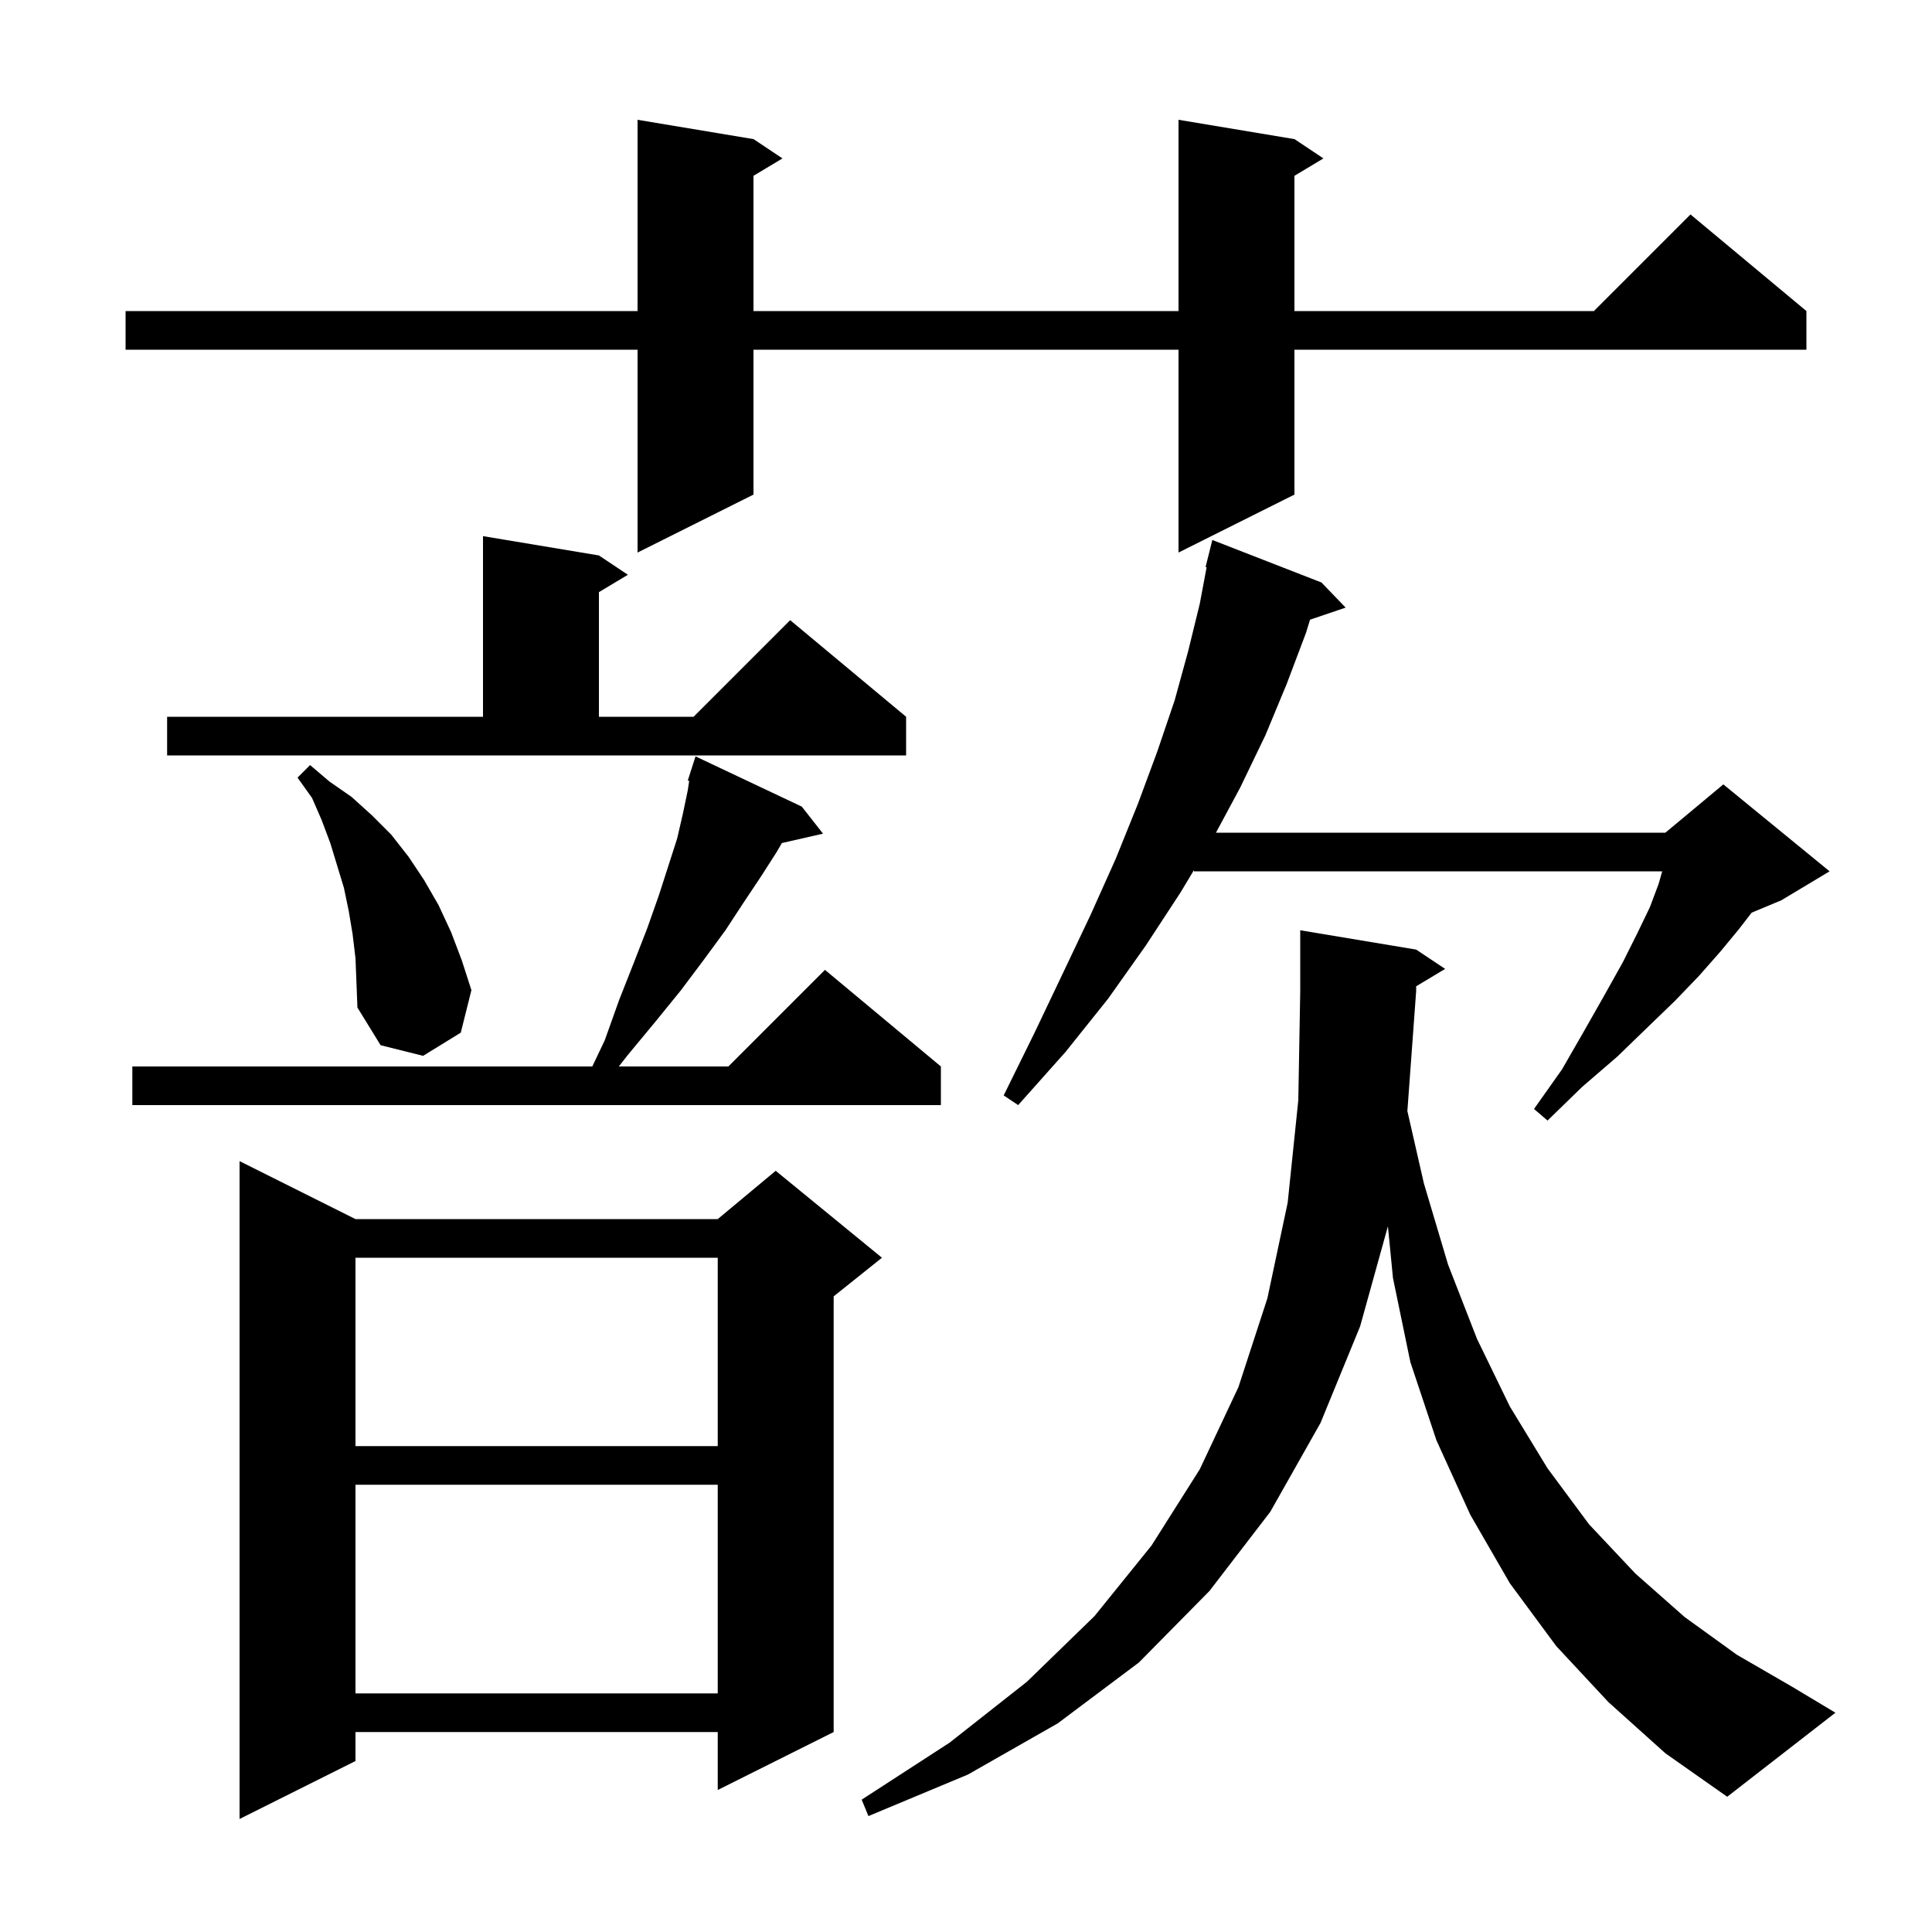 <svg xmlns="http://www.w3.org/2000/svg" xmlns:xlink="http://www.w3.org/1999/xlink" version="1.1" baseProfile="full" viewBox="0 0 200 200" width="200" height="200">
<g fill="black">
<path d="M 36.8 126.2 L 74.3 126.2 L 80.3 121.2 L 91.3 130.2 L 86.3 134.2 L 86.3 179.3 L 74.3 185.3 L 74.3 179.3 L 36.8 179.3 L 36.8 182.3 L 24.8 188.3 L 24.8 120.2 Z M 145.685 114.989 L 147.4 122.5 L 149.9 130.9 L 152.9 138.6 L 156.3 145.6 L 160.2 152.0 L 164.5 157.8 L 169.3 162.9 L 174.4 167.4 L 179.8 171.3 L 185.5 174.6 L 190.0 177.3 L 178.8 186.0 L 172.4 181.5 L 166.5 176.2 L 161.1 170.4 L 156.3 163.9 L 152.2 156.8 L 148.7 149.1 L 146.0 141.0 L 144.2 132.3 L 143.676 126.946 L 140.8 137.3 L 136.7 147.3 L 131.5 156.5 L 125.2 164.7 L 117.9 172.1 L 109.5 178.4 L 100.2 183.7 L 89.9 188.0 L 89.2 186.3 L 98.3 180.4 L 106.3 174.1 L 113.3 167.3 L 119.2 160.0 L 124.2 152.1 L 128.2 143.6 L 131.2 134.4 L 133.3 124.5 L 134.4 113.9 L 134.6 102.6 L 134.6 96.3 L 146.6 98.3 L 149.6 100.3 L 146.6 102.1 L 146.6 102.6 L 145.7 114.9 Z M 36.8 153.7 L 36.8 175.3 L 74.3 175.3 L 74.3 153.7 Z M 36.8 130.2 L 36.8 149.7 L 74.3 149.7 L 74.3 130.2 Z M 136.8 60.3 L 139.3 62.9 L 135.615 64.15 L 135.2 65.5 L 133.2 70.8 L 131.0 76.1 L 128.4 81.5 L 125.876 86.2 L 172.4 86.2 L 178.4 81.2 L 189.4 90.2 L 184.4 93.2 L 181.33 94.479 L 180.0 96.2 L 178.1 98.5 L 175.9 101.0 L 173.4 103.6 L 170.5 106.4 L 167.4 109.4 L 163.8 112.5 L 160.2 116.0 L 158.8 114.8 L 161.7 110.7 L 164.0 106.7 L 166.1 103.0 L 168.0 99.6 L 169.5 96.6 L 170.8 93.9 L 171.7 91.5 L 172.071 90.2 L 123.6 90.2 L 123.6 90.067 L 122.2 92.4 L 118.6 97.9 L 114.7 103.4 L 110.3 108.9 L 105.4 114.4 L 103.9 113.4 L 107.1 106.9 L 110.1 100.6 L 112.9 94.7 L 115.5 88.9 L 117.8 83.2 L 119.8 77.8 L 121.6 72.5 L 123.0 67.4 L 124.2 62.5 L 124.91 58.715 L 124.8 58.7 L 125.5 55.9 Z M 83.0 83.5 L 85.2 86.3 L 80.942 87.271 L 80.4 88.2 L 78.8 90.7 L 77.0 93.4 L 75.1 96.3 L 72.9 99.3 L 70.5 102.5 L 67.9 105.7 L 65.0 109.2 L 64.059 110.4 L 75.4 110.4 L 85.4 100.4 L 97.4 110.4 L 97.4 114.4 L 13.7 114.4 L 13.7 110.4 L 61.314 110.4 L 62.6 107.7 L 64.1 103.5 L 65.6 99.7 L 67.0 96.1 L 68.2 92.7 L 69.2 89.6 L 70.1 86.8 L 70.7 84.2 L 71.2 81.8 L 71.345 80.833 L 71.2 80.8 L 71.482 79.918 L 71.5 79.8 L 71.518 79.806 L 72.0 78.3 Z M 36.8 99.2 L 36.5 96.7 L 36.1 94.3 L 35.6 91.9 L 34.2 87.3 L 33.3 84.9 L 32.3 82.6 L 30.8 80.5 L 32.1 79.2 L 34.1 80.9 L 36.4 82.5 L 38.5 84.4 L 40.5 86.4 L 42.3 88.7 L 43.9 91.1 L 45.4 93.7 L 46.7 96.5 L 47.8 99.4 L 48.8 102.5 L 47.7 106.9 L 43.8 109.3 L 39.4 108.2 L 37.0 104.3 L 36.9 101.7 Z M 17.3 74.2 L 50.0 74.2 L 50.0 55.5 L 62.0 57.5 L 65.0 59.5 L 62.0 61.3 L 62.0 74.2 L 71.8 74.2 L 81.8 64.2 L 93.8 74.2 L 93.8 78.2 L 17.3 78.2 Z M 134.0 14.4 L 137.0 16.4 L 134.0 18.2 L 134.0 32.2 L 165.0 32.2 L 175.0 22.2 L 187.0 32.2 L 187.0 36.2 L 134.0 36.2 L 134.0 51.2 L 122.0 57.2 L 122.0 36.2 L 78.0 36.2 L 78.0 51.2 L 66.0 57.2 L 66.0 36.2 L 13.0 36.2 L 13.0 32.2 L 66.0 32.2 L 66.0 12.4 L 78.0 14.4 L 81.0 16.4 L 78.0 18.2 L 78.0 32.2 L 122.0 32.2 L 122.0 12.4 Z " />
</g>
</svg>
